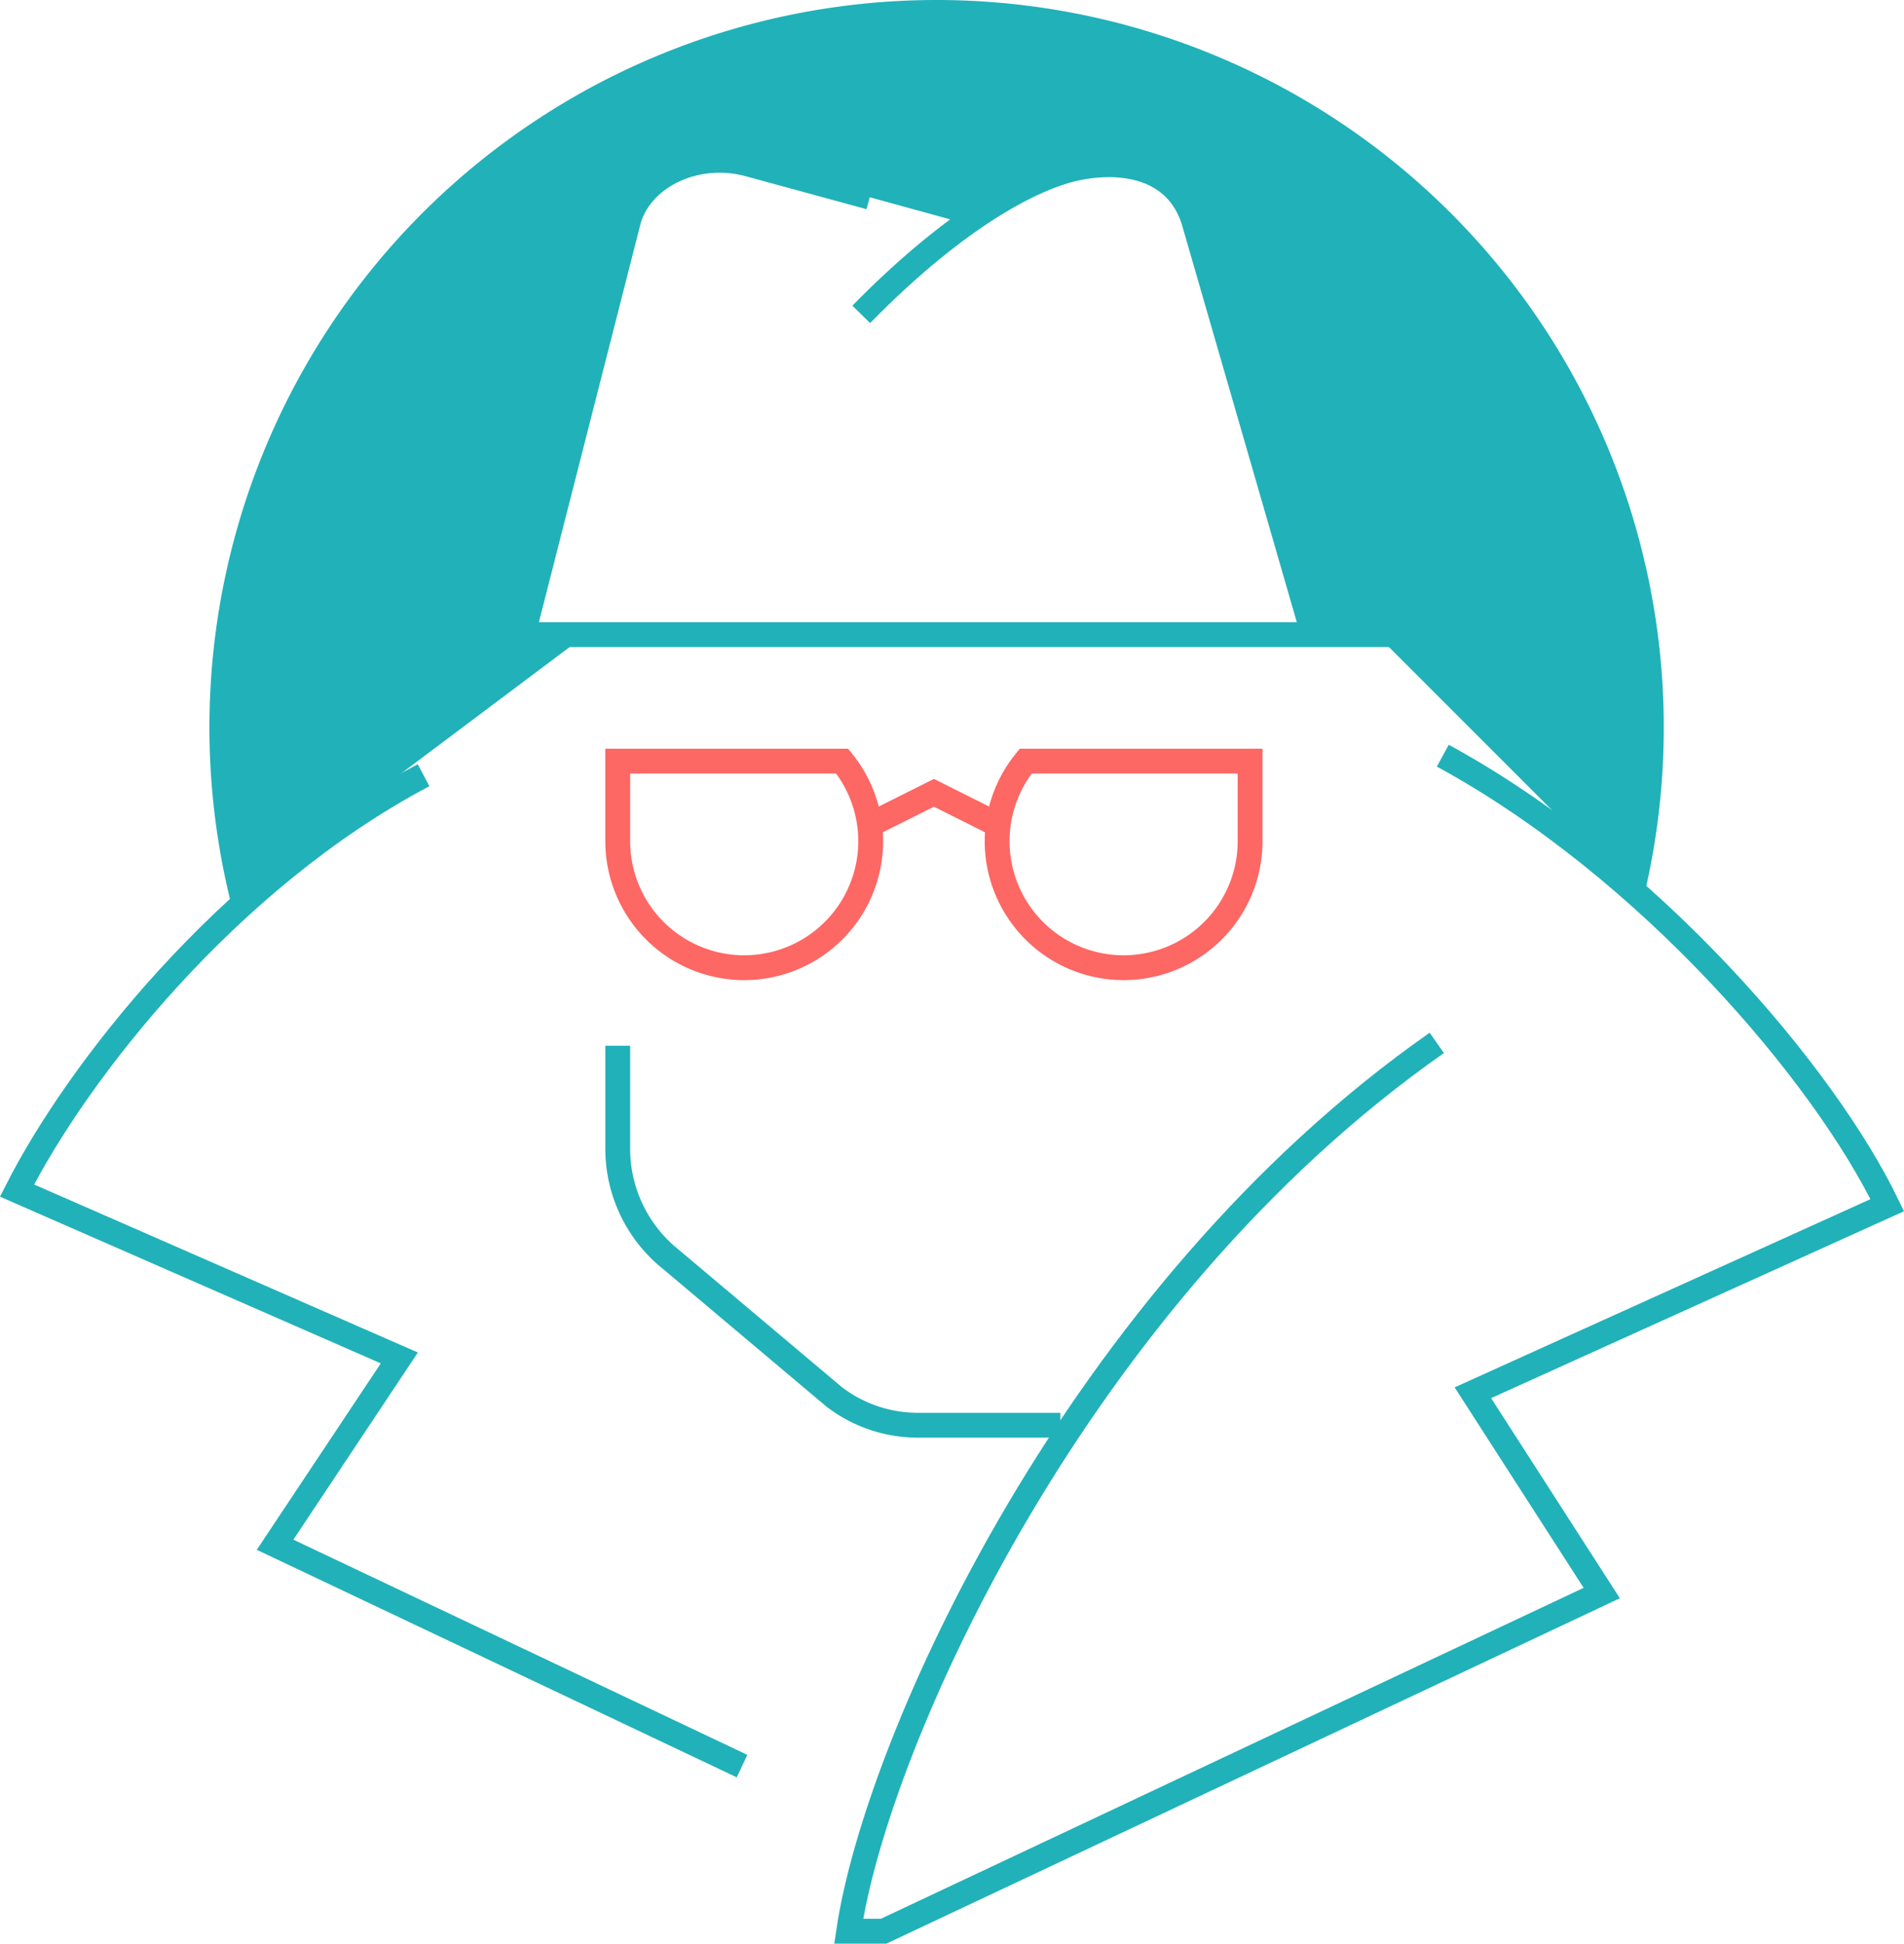 <svg xmlns="http://www.w3.org/2000/svg" width="153.311" height="156.47" viewBox="0 0 153.311 156.47">
  <g id="Grupo_15741" data-name="Grupo 15741" transform="translate(-288.63 -410.932)">
    <path id="Trazado_26210" data-name="Trazado 26210" d="M354.64,410.932A58.555,58.555,0,0,0,297.787,483.5l28.631-21.474h-5.092l8.549-33.5c1.133-3.508,5.514-5.5,9.646-4.369l9.735,2.655,7.724,2.121c3.992-2.844,7.228-4.19,9.432-4.552,4.32-.7,7.714.647,8.9,4.231l9.662,33.417h5.092L411.5,483.463a58.562,58.562,0,0,0-56.864-72.531Z" transform="translate(9.408)" fill="#21b1b9"/>
    <path id="Trazado_26211" data-name="Trazado 26211" d="M348.379,515.215l-37.6-17.821,10.005-15.038L290,468.883c4.837-9.544,16.93-25.084,32.737-33.437" transform="translate(0 37.895)" fill="none" stroke="#21b1b9" stroke-miterlimit="10" stroke-width="2"/>
    <path id="Trazado_26212" data-name="Trazado 26212" d="M363.659,457.953c-28.936,20.255-45.1,56.238-47.355,71.513h2.816l57.821-27.223-10.377-16.125,33.368-15.1c-5.1-10.563-19.2-27.157-35.789-36.187" transform="translate(40.662 36.936)" fill="none" stroke="#21b1b9" stroke-miterlimit="10" stroke-width="2"/>
    <path id="Trazado_26213" data-name="Trazado 26213" d="M306,454.188l8.549-33.5c1.133-3.508,5.514-5.5,9.646-4.369l9.735,2.655" transform="translate(24.734 7.834)" fill="none" stroke="#21b1b9" stroke-miterlimit="10" stroke-width="2"/>
    <path id="Trazado_26214" data-name="Trazado 26214" d="M316.7,428.187c7.895-8.055,14.241-11.278,17.841-11.866,4.32-.7,7.714.647,8.9,4.231l9.662,33.417" transform="translate(41.277 8.053)" fill="none" stroke="#21b1b9" stroke-miterlimit="10" stroke-width="2"/>
    <line id="Línea_72" data-name="Línea 72" x2="99.288" transform="translate(312.913 462.022)" fill="none" stroke="#21b1b9" stroke-miterlimit="10" stroke-width="2"/>
    <path id="Trazado_26215" data-name="Trazado 26215" d="M344.642,474.55H333.165a11.063,11.063,0,0,1-6.769-2.307l-13.053-10.993A11.416,11.416,0,0,1,309,452.434V444" transform="translate(29.371 51.118)" fill="none" stroke="#21b1b9" stroke-miterlimit="10" stroke-width="2"/>
    <path id="Trazado_26216" data-name="Trazado 26216" d="M327.183,438.549,322.092,436,317,438.549" transform="translate(41.738 38.756)" fill="none" stroke="#fd6764" stroke-miterlimit="10" stroke-width="2"/>
    <path id="Trazado_26217" data-name="Trazado 26217" d="M309,435v6.372A10.184,10.184,0,1,0,327.068,435Z" transform="translate(29.371 37.205)" fill="none" stroke="#fd6764" stroke-miterlimit="10" stroke-width="2"/>
    <path id="Trazado_26218" data-name="Trazado 26218" d="M341.367,435v6.372A10.184,10.184,0,1,1,323.3,435Z" transform="translate(47.921 37.205)" fill="none" stroke="#fd6764" stroke-miterlimit="10" stroke-width="2"/>
  </g>
</svg>
